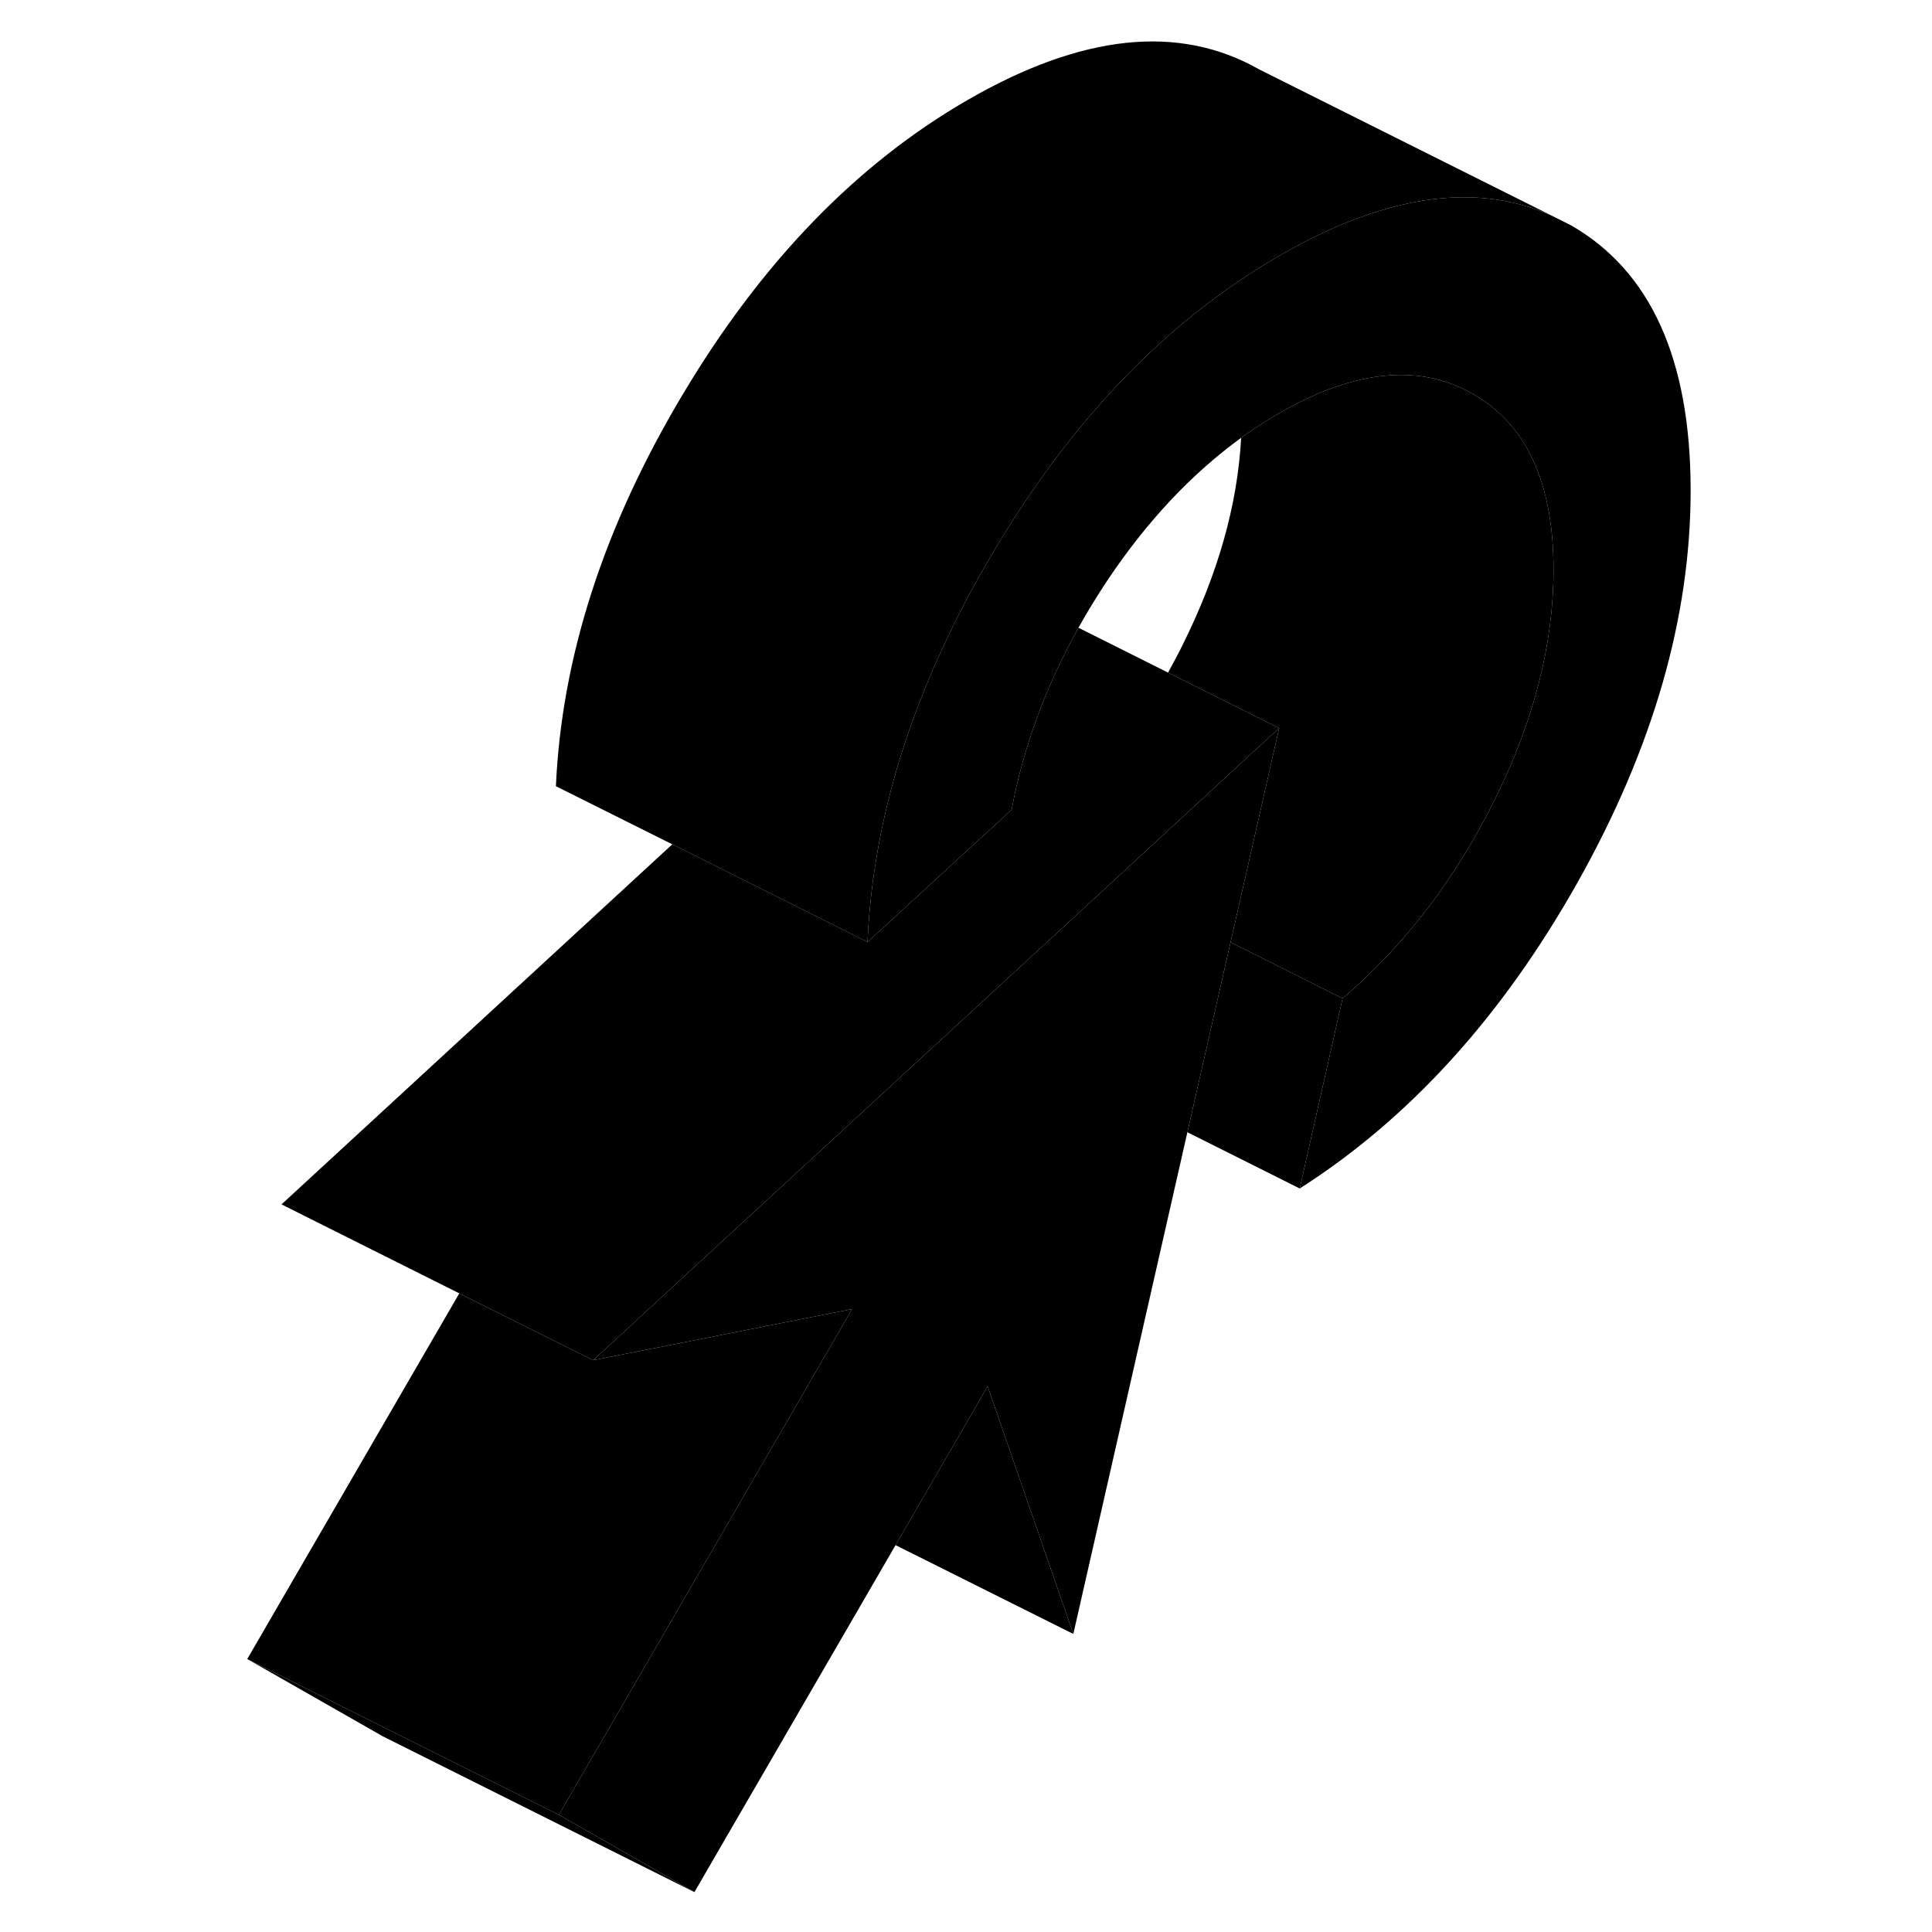 <svg width="48" height="48" viewBox="0 0 97 124" xmlns="http://www.w3.org/2000/svg" stroke-width="1px"
     stroke-linecap="round" stroke-linejoin="round">
    <path d="M68.599 46.73L65.479 60.48L62.709 72.67L55.389 104.87L49.889 88.98L43.979 99.17L31.069 121.44L22.369 116.48L35.209 94.34L35.709 93.48L41.189 84.02L37.699 84.71L32.249 85.79L25.129 87.19L24.569 87.3L25.639 86.32L30.789 81.57L40.429 72.69L50.589 63.33L57.829 56.66L66.639 48.53L68.599 46.73Z" class="pr-icon-iso-solid-stroke" stroke-linejoin="round"/>
    <path d="M95.009 31.48C95.009 39.64 92.589 48.03 87.749 56.64C82.909 65.24 76.959 71.79 69.919 76.28L72.669 64.08C76.629 60.7 79.879 56.46 82.409 51.38C84.939 46.3 86.209 41.36 86.209 36.56C86.209 31 84.479 27.24 81.029 25.28C79.189 24.23 77.159 23.86 74.919 24.17C72.969 24.43 70.859 25.22 68.599 26.52C67.769 27 66.949 27.53 66.159 28.1C62.979 30.41 60.119 33.45 57.589 37.23C56.919 38.24 56.289 39.26 55.719 40.29C53.609 44.07 52.179 47.96 51.429 51.97L43.479 59.27L42.179 60.46C42.489 53.59 44.399 46.66 47.929 39.66C48.359 38.8 48.819 37.94 49.299 37.08C49.629 36.49 49.979 35.89 50.329 35.3C54.419 28.44 59.189 23.01 64.629 19.02C65.919 18.07 67.239 17.21 68.599 16.42C70.509 15.31 72.349 14.45 74.109 13.84C78.619 12.26 82.629 12.27 86.149 13.87L87.309 14.45C92.439 17.38 95.009 23.06 95.009 31.48Z" class="pr-icon-iso-solid-stroke" stroke-linejoin="round"/>
    <path d="M31.069 121.44L11.069 111.44L2.369 106.48L11.339 110.97L22.369 116.48L31.069 121.44Z" class="pr-icon-iso-solid-stroke" stroke-linejoin="round"/>
    <path d="M68.599 46.73L66.639 48.53L57.829 56.66L50.589 63.33L40.429 72.69L30.789 81.57L25.639 86.32L24.569 87.3L15.979 83.01L4.569 77.3L29.649 54.19L42.179 60.46L43.479 59.27L51.429 51.97C52.179 47.96 53.609 44.07 55.719 40.29L61.469 43.17L67.889 46.38L68.599 46.73Z" class="pr-icon-iso-solid-stroke" stroke-linejoin="round"/>
    <path d="M41.189 84.02L35.709 93.48L35.209 94.34L22.369 116.48L11.339 110.97L2.369 106.48L15.979 83.01L24.569 87.3L25.129 87.19L32.249 85.79L37.699 84.71L41.189 84.02Z" class="pr-icon-iso-solid-stroke" stroke-linejoin="round"/>
    <path d="M55.389 104.87L43.978 99.17L49.889 88.98L55.389 104.87Z" class="pr-icon-iso-solid-stroke" stroke-linejoin="round"/>
    <path d="M72.669 64.08L69.919 76.28L62.709 72.67L65.479 60.48L72.669 64.08Z" class="pr-icon-iso-solid-stroke" stroke-linejoin="round"/>
    <path d="M86.209 36.56C86.209 41.36 84.939 46.3 82.409 51.38C79.879 56.46 76.629 60.7 72.669 64.08L65.479 60.48L68.599 46.73L67.889 46.38L61.469 43.17C61.789 42.58 62.109 41.99 62.409 41.38C64.669 36.84 65.929 32.41 66.159 28.1C66.949 27.53 67.769 27 68.599 26.52C70.859 25.22 72.969 24.43 74.919 24.17C77.159 23.86 79.189 24.23 81.029 25.28C84.479 27.24 86.209 31 86.209 36.56Z" class="pr-icon-iso-solid-stroke" stroke-linejoin="round"/>
    <path d="M86.149 13.87C82.629 12.27 78.619 12.26 74.109 13.84C72.349 14.45 70.509 15.31 68.599 16.42C67.239 17.21 65.919 18.07 64.629 19.02C59.189 23.01 54.419 28.44 50.329 35.3C49.979 35.89 49.629 36.49 49.299 37.08C48.819 37.94 48.359 38.8 47.929 39.66C44.399 46.66 42.489 53.59 42.179 60.46L29.649 54.19L22.179 50.46C22.549 42.17 25.259 33.78 30.329 25.3C35.389 16.82 41.479 10.53 48.599 6.42C55.939 2.18 62.169 1.53 67.309 4.45L86.149 13.87Z" class="pr-icon-iso-solid-stroke" stroke-linejoin="round"/>
</svg>